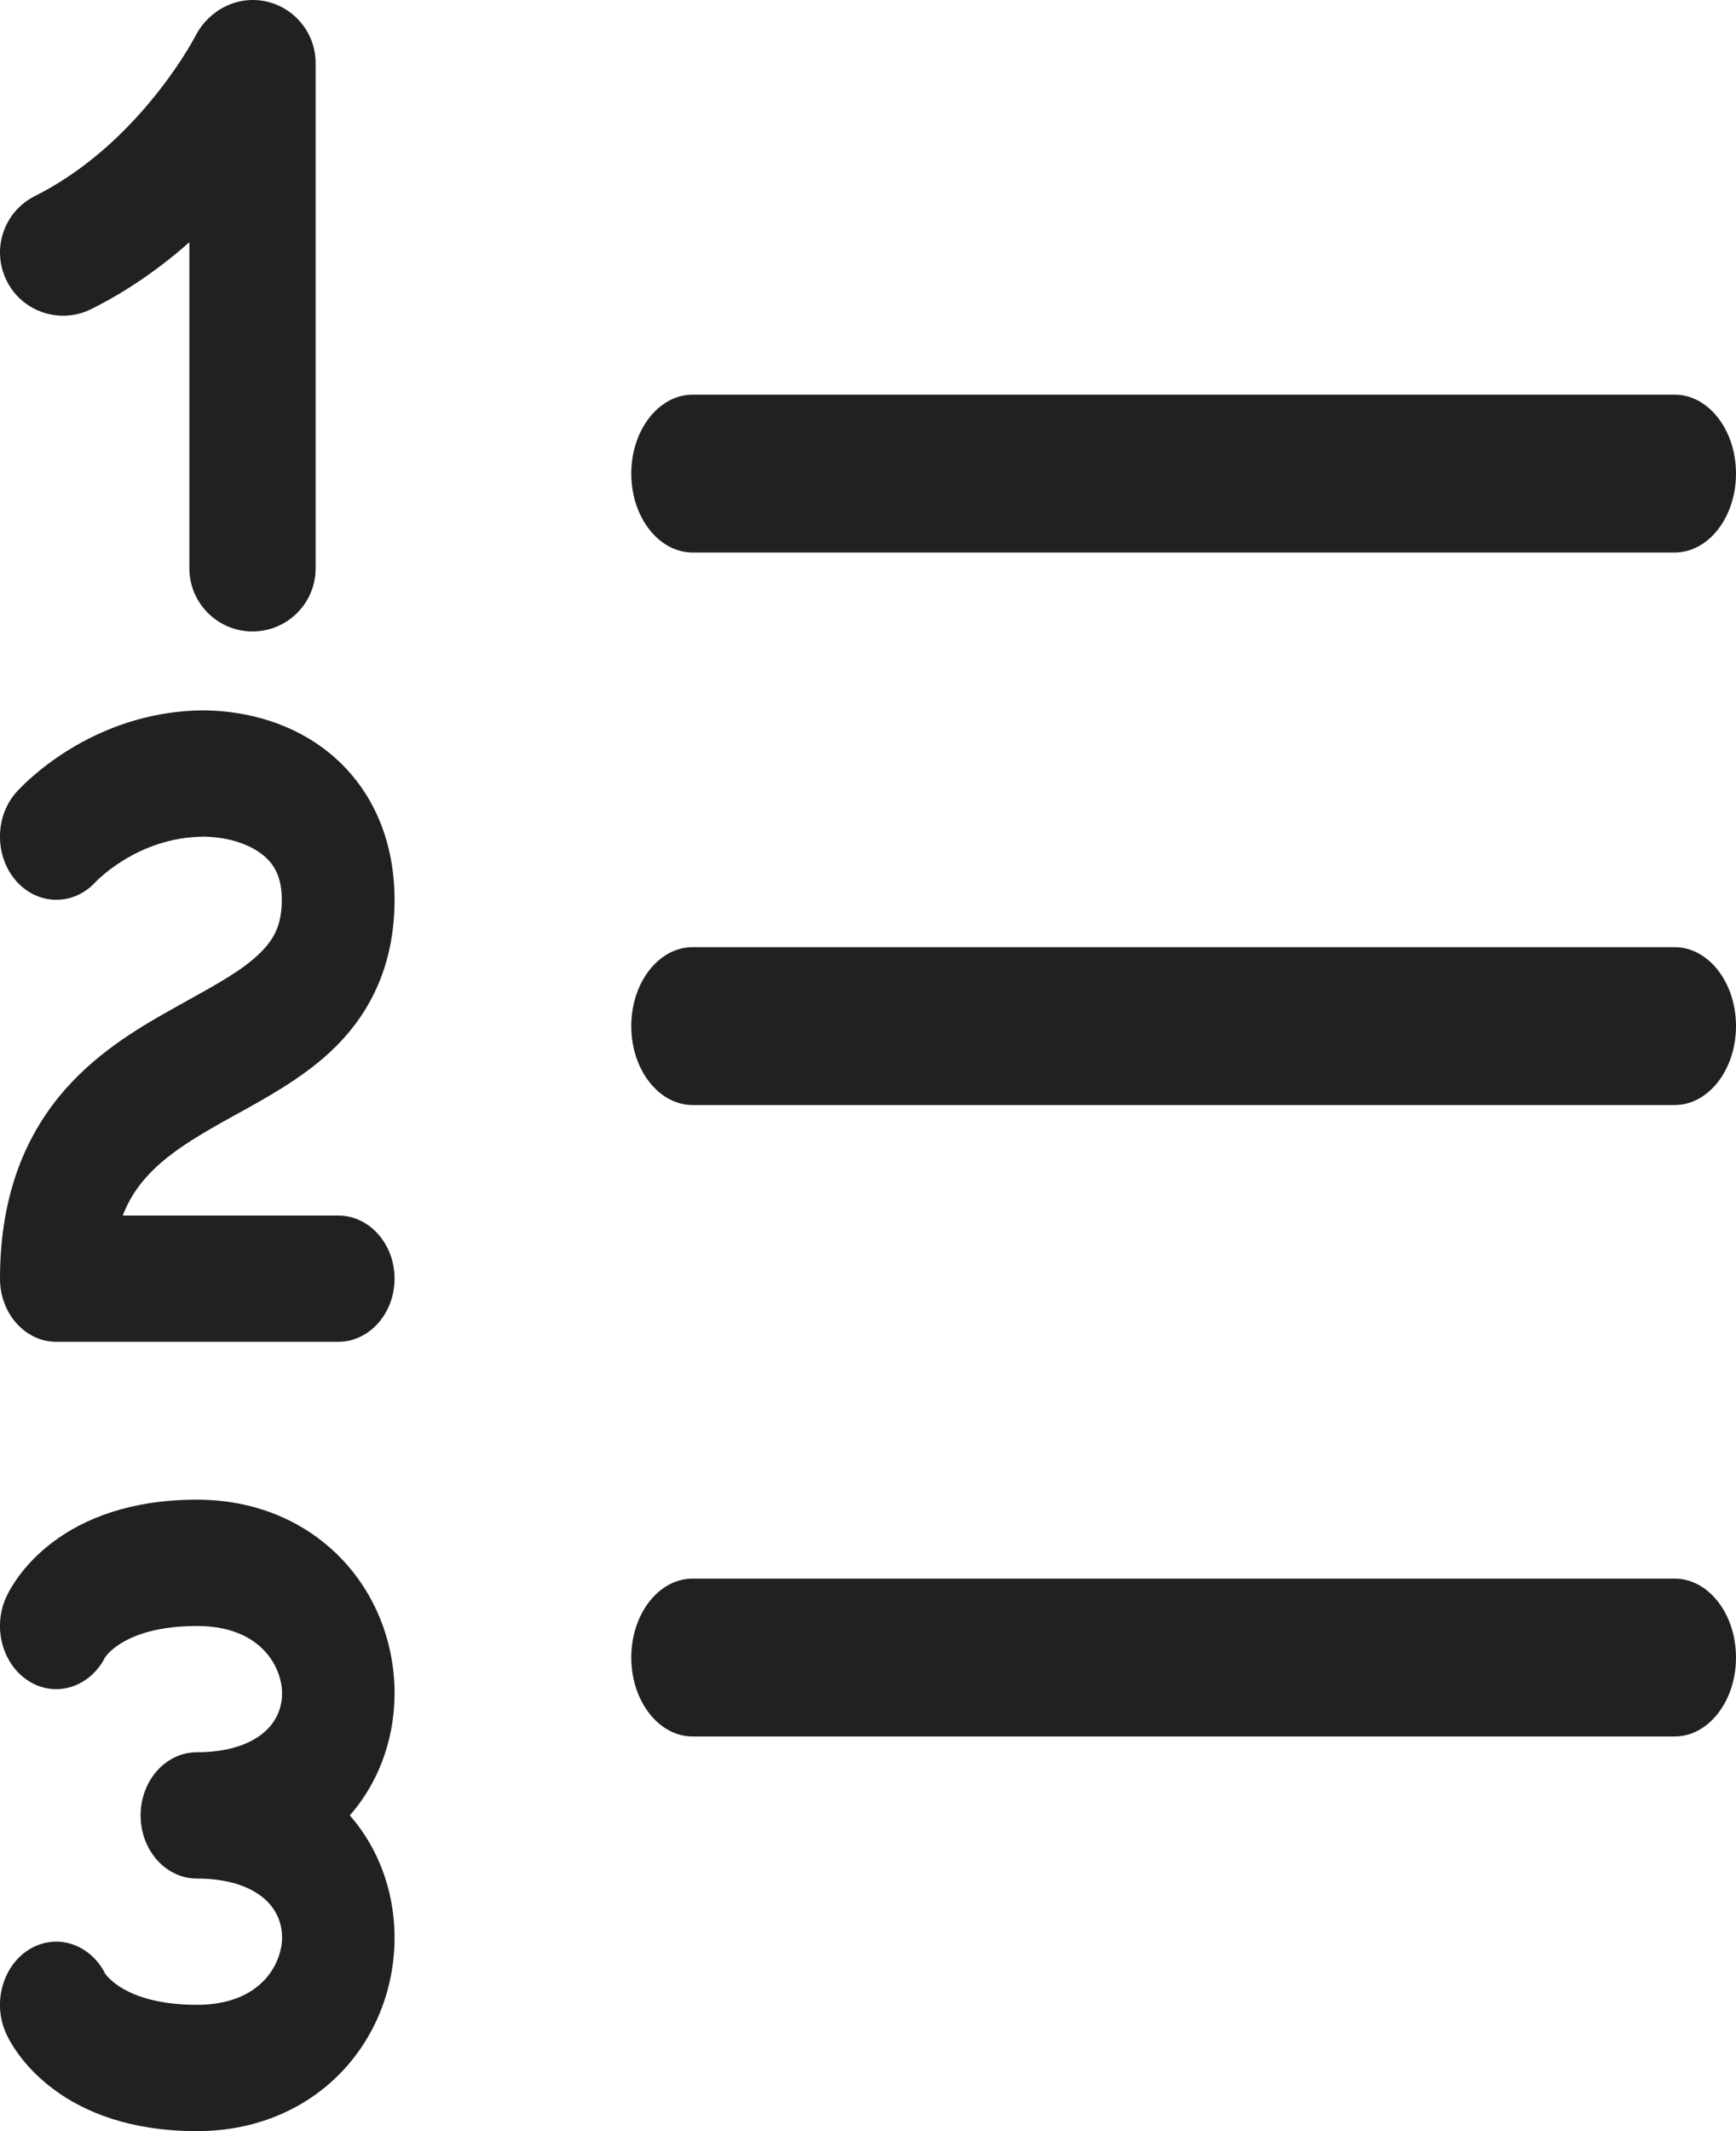 <?xml version="1.0" encoding="UTF-8"?>
<svg width="22px" height="27px" viewBox="0 0 22 27" version="1.1" xmlns="http://www.w3.org/2000/svg" xmlns:xlink="http://www.w3.org/1999/xlink">
    <title>8688095_ic_fluent_text_number_list_icon</title>
    <g id="Symbols" stroke="none" stroke-width="1" fill="none" fill-rule="evenodd">
        <g id="SL/icons/number-list" transform="translate(-4, -2)" fill="#212121" fill-rule="nonzero">
            <g id="8688095_ic_fluent_text_number_list_icon" transform="translate(4, 2)">
                <path d="M4,0.8 C4,0.429 3.745,0.106 3.384,0.021 C3.018,-0.065 2.655,0.12 2.482,0.446 C2.447,0.513 2.408,0.579 2.369,0.643 C2.283,0.783 2.151,0.98 1.975,1.2 C1.619,1.646 1.104,2.153 0.442,2.484 C0.047,2.682 -0.113,3.162 0.085,3.558 C0.282,3.953 0.763,4.113 1.158,3.915 C1.638,3.676 2.051,3.377 2.4,3.069 L2.4,7.2 C2.4,7.642 2.758,8 3.2,8 C3.642,8 4,7.642 4,7.2 L4,0.8 Z" id="Path"></path>
                <path d="M0.209,10.034 C-0.07,10.347 -0.07,10.853 0.209,11.166 C0.487,11.476 0.935,11.478 1.214,11.171 L1.224,11.162 C1.235,11.15 1.256,11.13 1.286,11.104 C1.345,11.051 1.439,10.977 1.562,10.901 C1.807,10.749 2.158,10.601 2.59,10.6 C2.915,10.607 3.177,10.704 3.339,10.838 C3.476,10.951 3.571,11.111 3.571,11.4 C3.571,11.724 3.471,11.911 3.27,12.098 C3.054,12.3 2.773,12.455 2.387,12.67 C2.322,12.706 2.252,12.744 2.181,12.785 C1.732,13.036 1.177,13.366 0.744,13.899 C0.285,14.465 0,15.209 0,16.2 C0,16.642 0.32,17 0.714,17 L4.285,17 C4.679,17 5,16.642 5,16.2 C5,15.758 4.68,15.4 4.286,15.4 L1.556,15.4 C1.621,15.229 1.706,15.093 1.801,14.976 C2.038,14.684 2.375,14.465 2.819,14.216 C2.874,14.185 2.932,14.153 2.992,14.12 C3.366,13.914 3.826,13.662 4.185,13.327 C4.654,12.89 5,12.276 5,11.4 C5,10.593 4.682,9.961 4.189,9.552 C3.723,9.166 3.143,9.01 2.608,9 L2.596,9 C1.864,9 1.275,9.251 0.873,9.499 C0.672,9.623 0.513,9.749 0.403,9.846 C0.347,9.895 0.303,9.937 0.271,9.97 C0.255,9.986 0.241,10 0.231,10.011 L0.218,10.025 L0.213,10.03 L0.211,10.032 L0.209,10.034 Z" id="Shape"></path>
                <path d="M2.495,22.2 C2.101,22.2 1.782,22.558 1.782,23 C1.782,23.442 2.101,23.8 2.495,23.8 C2.984,23.8 3.254,23.955 3.39,24.093 C3.524,24.23 3.58,24.399 3.574,24.57 C3.564,24.88 3.309,25.4 2.495,25.4 C1.907,25.4 1.602,25.237 1.465,25.134 C1.393,25.08 1.354,25.034 1.339,25.013 L1.333,25.005 C1.147,24.637 0.735,24.493 0.394,24.684 C0.042,24.882 -0.101,25.363 0.075,25.758 L0.076,25.76 L0.077,25.762 L0.08,25.767 L0.085,25.778 L0.097,25.803 C0.106,25.822 0.118,25.843 0.131,25.867 C0.159,25.915 0.196,25.973 0.243,26.037 C0.339,26.166 0.479,26.32 0.674,26.466 C1.071,26.763 1.658,27 2.495,27 C3.963,27 4.955,25.92 4.999,24.63 C5.018,24.042 4.83,23.453 4.433,23 C4.83,22.547 5.018,21.958 4.999,21.37 C4.955,20.08 3.963,19 2.495,19 C1.658,19 1.071,19.237 0.674,19.534 C0.479,19.68 0.339,19.834 0.243,19.963 C0.196,20.027 0.159,20.085 0.131,20.133 C0.118,20.157 0.106,20.178 0.097,20.197 L0.085,20.222 L0.08,20.233 L0.077,20.238 L0.076,20.24 L0.075,20.242 C-0.101,20.637 0.042,21.118 0.394,21.316 C0.735,21.507 1.147,21.363 1.333,20.995 L1.339,20.987 C1.354,20.966 1.393,20.92 1.465,20.866 C1.602,20.763 1.907,20.6 2.495,20.6 C3.309,20.6 3.564,21.12 3.574,21.43 C3.58,21.601 3.524,21.77 3.39,21.907 C3.254,22.045 2.984,22.2 2.495,22.2 Z" id="Shape"></path>
                <path d="M8.778,5 C8.348,5 8,5.448 8,6 C8,6.552 8.348,7 8.778,7 L21.222,7 C21.652,7 22,6.552 22,6 C22,5.448 21.652,5 21.222,5 L8.778,5 Z" id="Path"></path>
                <path d="M8.778,12 C8.348,12 8,12.448 8,13 C8,13.552 8.348,14 8.778,14 L21.222,14 C21.652,14 22,13.552 22,13 C22,12.448 21.652,12 21.222,12 L8.778,12 Z" id="Path"></path>
                <path d="M8,21 C8,20.448 8.348,20 8.778,20 L21.222,20 C21.652,20 22,20.448 22,21 C22,21.552 21.652,22 21.222,22 L8.778,22 C8.348,22 8,21.552 8,21 Z" id="Path"></path>
            </g>
        </g>
    </g>
</svg>